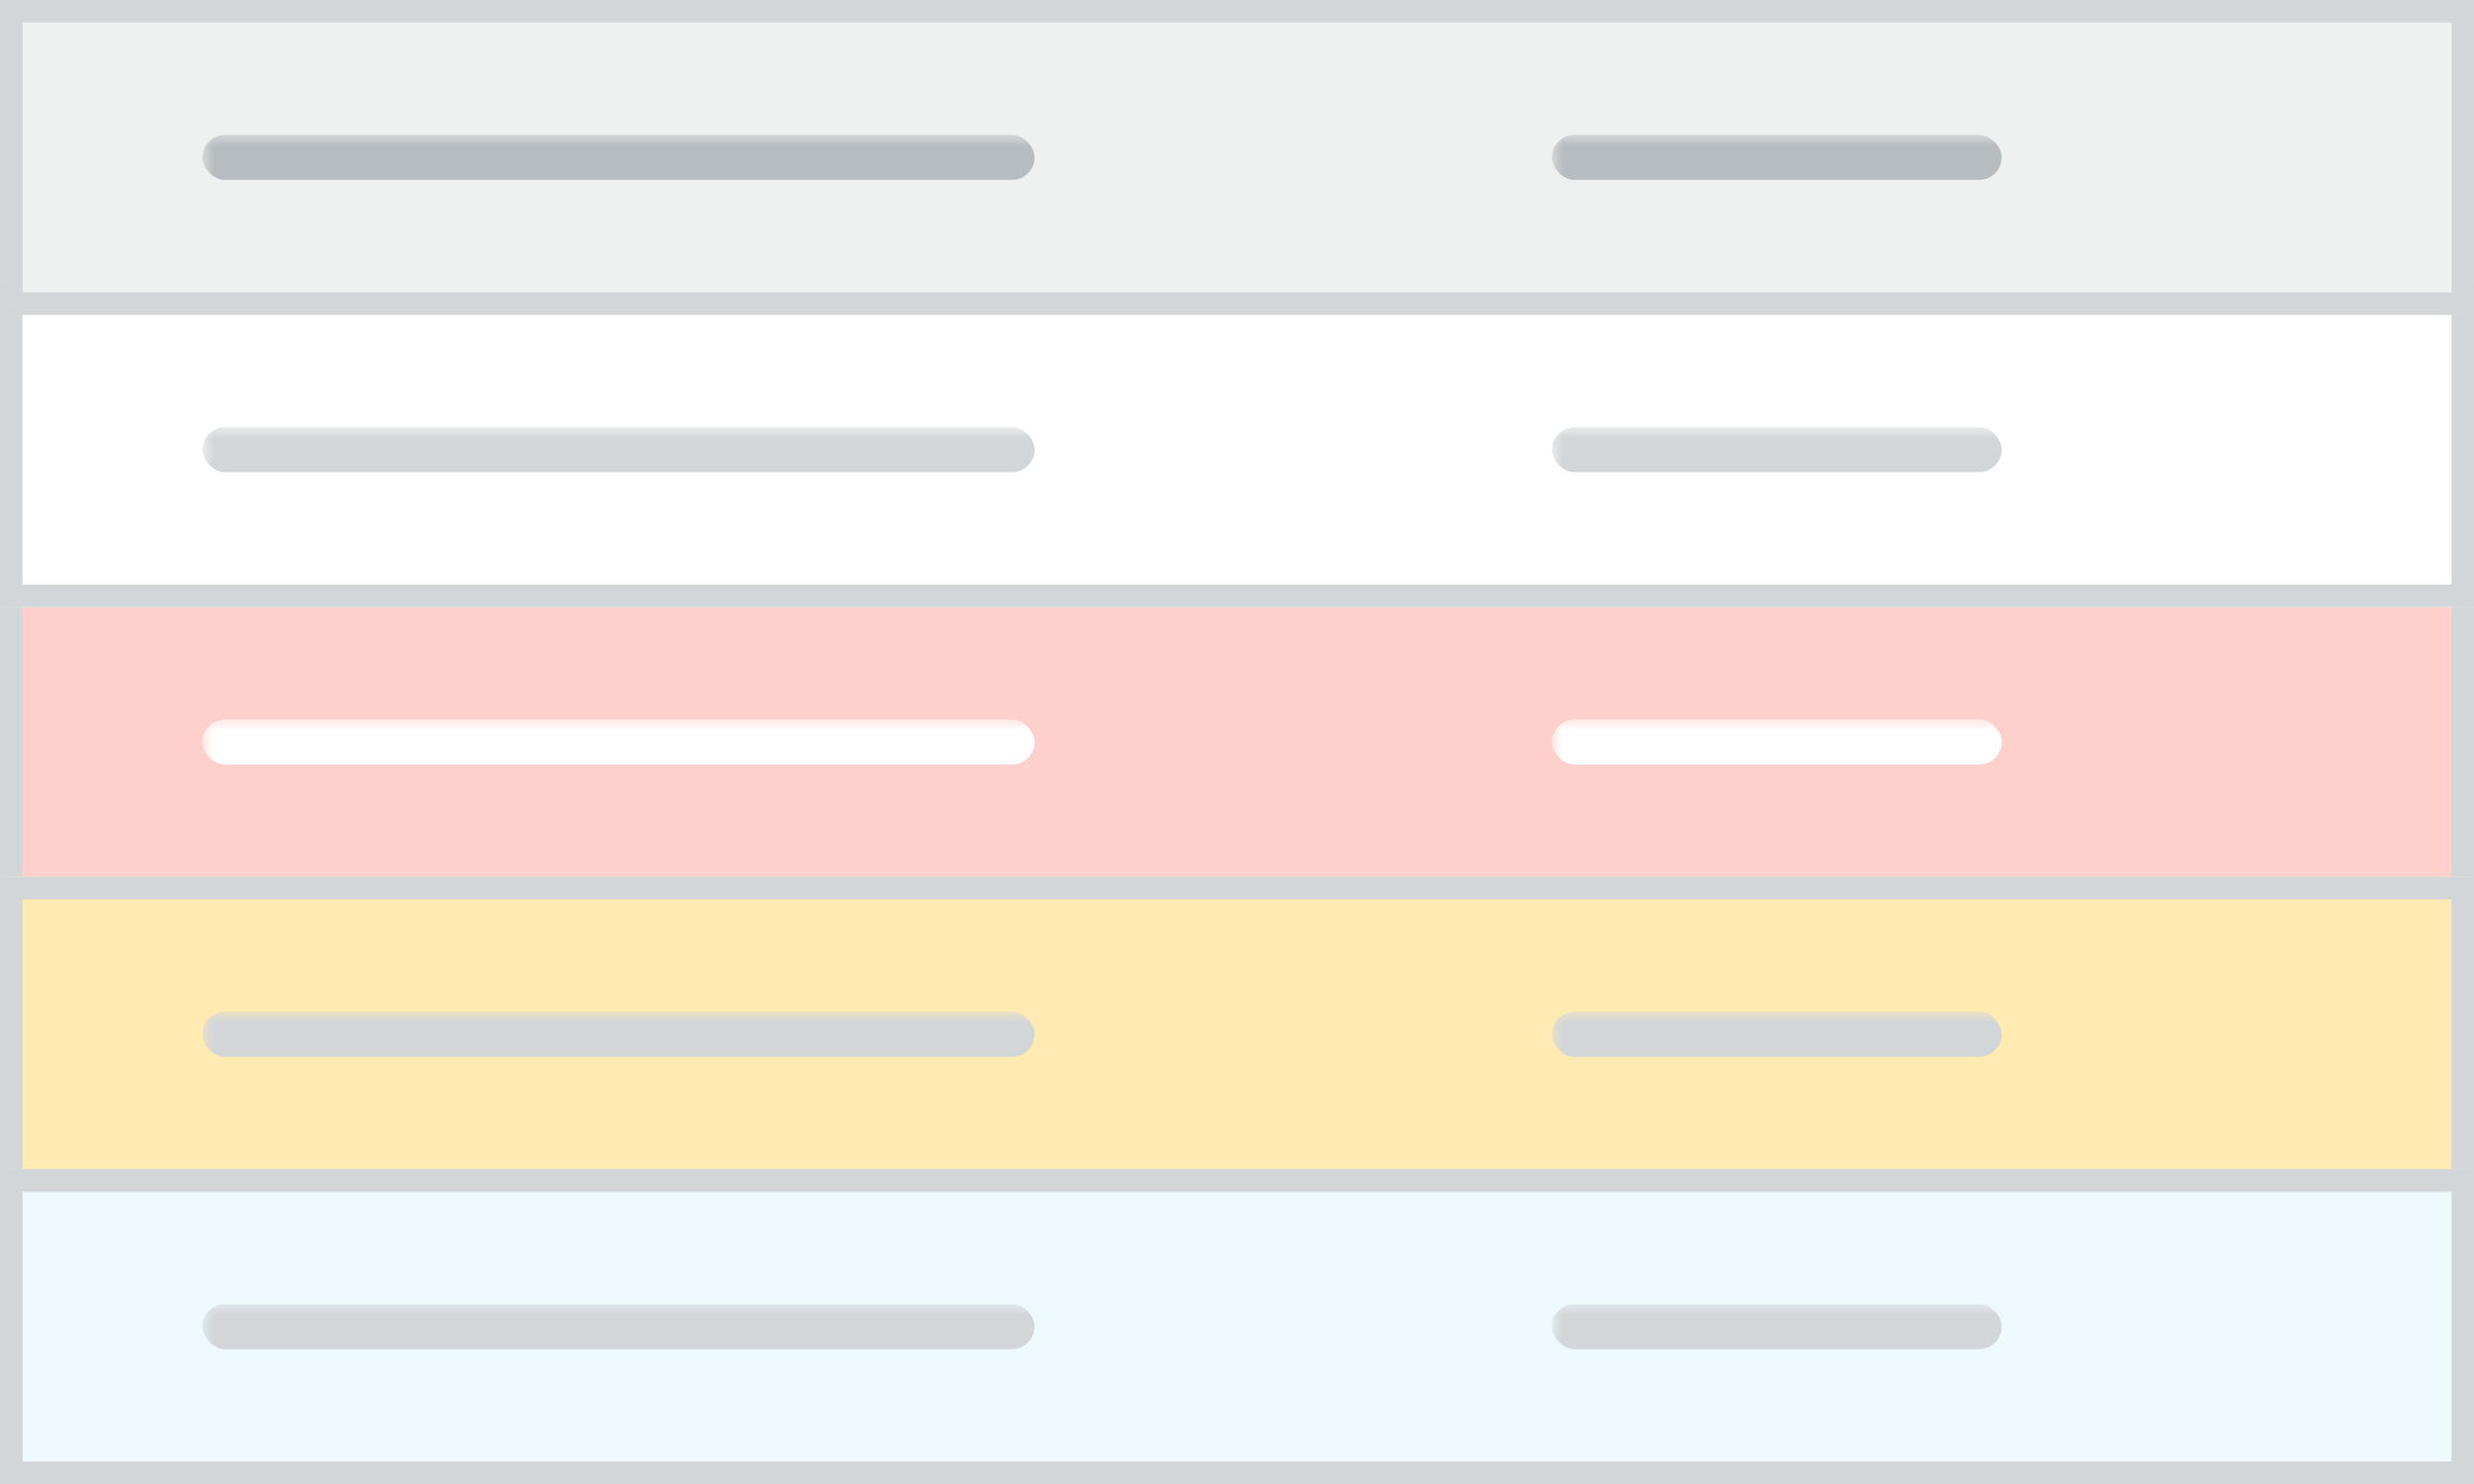<?xml version="1.0" encoding="UTF-8"?>
<svg width="110px" height="66px" viewBox="0 0 110 66" version="1.1" xmlns="http://www.w3.org/2000/svg" xmlns:xlink="http://www.w3.org/1999/xlink">
    <rect x="0" y="0" width="110" height="66" fill="#333333" stroke="none"/>
    <!-- Generator: Sketch 47.1 (45422) - http://www.bohemiancoding.com/sketch -->
    <title>Contextual</title>
    <desc>Created with Sketch.</desc>
    <defs>
        <rect id="path-1" x="0" y="0" width="110" height="66"></rect>
        <rect id="path-3" x="0" y="26" width="110" height="14"></rect>
        <rect id="path-4" x="0" y="39" width="110" height="14"></rect>
        <rect id="path-5" x="0" y="52" width="110" height="14"></rect>
        <rect id="path-6" x="0" y="13" width="110" height="14"></rect>
        <rect id="path-7" x="0" y="0" width="110" height="14"></rect>
    </defs>
    <g id="Page-1" stroke="none" stroke-width="1" fill="none" fill-rule="evenodd">
        <g id="Buttons-Usage-extra-large-1200" transform="translate(-688, -1495)">
            <g id="Contextual" transform="translate(688, 1495)">
                <mask id="mask-2" fill="white">
                    <use xlink:href="#path-1"></use>
                </mask>
                <g id="Path">
                    <use fill="#FFFFFF" fill-rule="evenodd" xlink:href="#path-1"></use>
                    <rect stroke="#D2D6D9" stroke-width="1" x="0.5" y="0.5" width="109" height="65"></rect>
                </g>
                <g id="Rectangle-Copy-8" mask="url(#mask-2)">
                    <use fill="#FDD0CB" fill-rule="evenodd" xlink:href="#path-3"></use>
                    <rect stroke="#D2D6D9" stroke-width="1" x="0.5" y="26.5" width="109" height="13"></rect>
                </g>
                <g id="Rectangle-Copy-9" mask="url(#mask-2)">
                    <use fill="#FFEAB1" fill-rule="evenodd" xlink:href="#path-4"></use>
                    <rect stroke="#D2D6D9" stroke-width="1" x="0.5" y="39.5" width="109" height="13"></rect>
                </g>
                <g id="Rectangle-Copy-10" mask="url(#mask-2)">
                    <use fill="#EDF9FD" fill-rule="evenodd" xlink:href="#path-5"></use>
                    <rect stroke="#D2D6D9" stroke-width="1" x="0.5" y="52.5" width="109" height="13"></rect>
                </g>
                <g id="Rectangle-Copy-12" mask="url(#mask-2)">
                    <use fill="#FFFFFF" fill-rule="evenodd" xlink:href="#path-6"></use>
                    <rect stroke="#D2D6D9" stroke-width="1" x="0.5" y="13.5" width="109" height="13"></rect>
                </g>
                <g id="Rectangle-Copy-13" mask="url(#mask-2)">
                    <use fill="#EFF1F1" fill-rule="evenodd" xlink:href="#path-7"></use>
                    <rect stroke="#D2D6D9" stroke-width="1" x="0.5" y="0.5" width="109" height="13"></rect>
                </g>
                <rect id="Rectangle-3-Copy" fill="#7C878E" opacity="0.7" mask="url(#mask-2)" x="9" y="6" width="37" height="2" rx="1"></rect>
                <rect id="Rectangle-3-Copy-22" fill="#7C878E" opacity="0.7" mask="url(#mask-2)" x="69" y="6" width="20" height="2" rx="1"></rect>
                <rect id="Rectangle-3-Copy-25" fill="#D2D6D9" mask="url(#mask-2)" x="9" y="19" width="37" height="2" rx="1"></rect>
                <rect id="Rectangle-3-Copy-26" fill="#D2D6D9" mask="url(#mask-2)" x="69" y="19" width="20" height="2" rx="1"></rect>
                <rect id="Rectangle-3-Copy-29" fill="#FFFFFF" mask="url(#mask-2)" x="9" y="32" width="37" height="2" rx="1"></rect>
                <rect id="Rectangle-3-Copy-30" fill="#D2D6D9" mask="url(#mask-2)" x="9" y="45" width="37" height="2" rx="1"></rect>
                <rect id="Rectangle-3-Copy-31" fill="#D2D6D9" mask="url(#mask-2)" x="9" y="58" width="37" height="2" rx="1"></rect>
                <rect id="Rectangle-3-Copy-32" fill="#FFFFFF" mask="url(#mask-2)" x="69" y="32" width="20" height="2" rx="1"></rect>
                <rect id="Rectangle-3-Copy-33" fill="#D2D6D9" mask="url(#mask-2)" x="69" y="45" width="20" height="2" rx="1"></rect>
                <rect id="Rectangle-3-Copy-34" fill="#D2D6D9" mask="url(#mask-2)" x="69" y="58" width="20" height="2" rx="1"></rect>
            </g>
        </g>
    </g>
</svg>